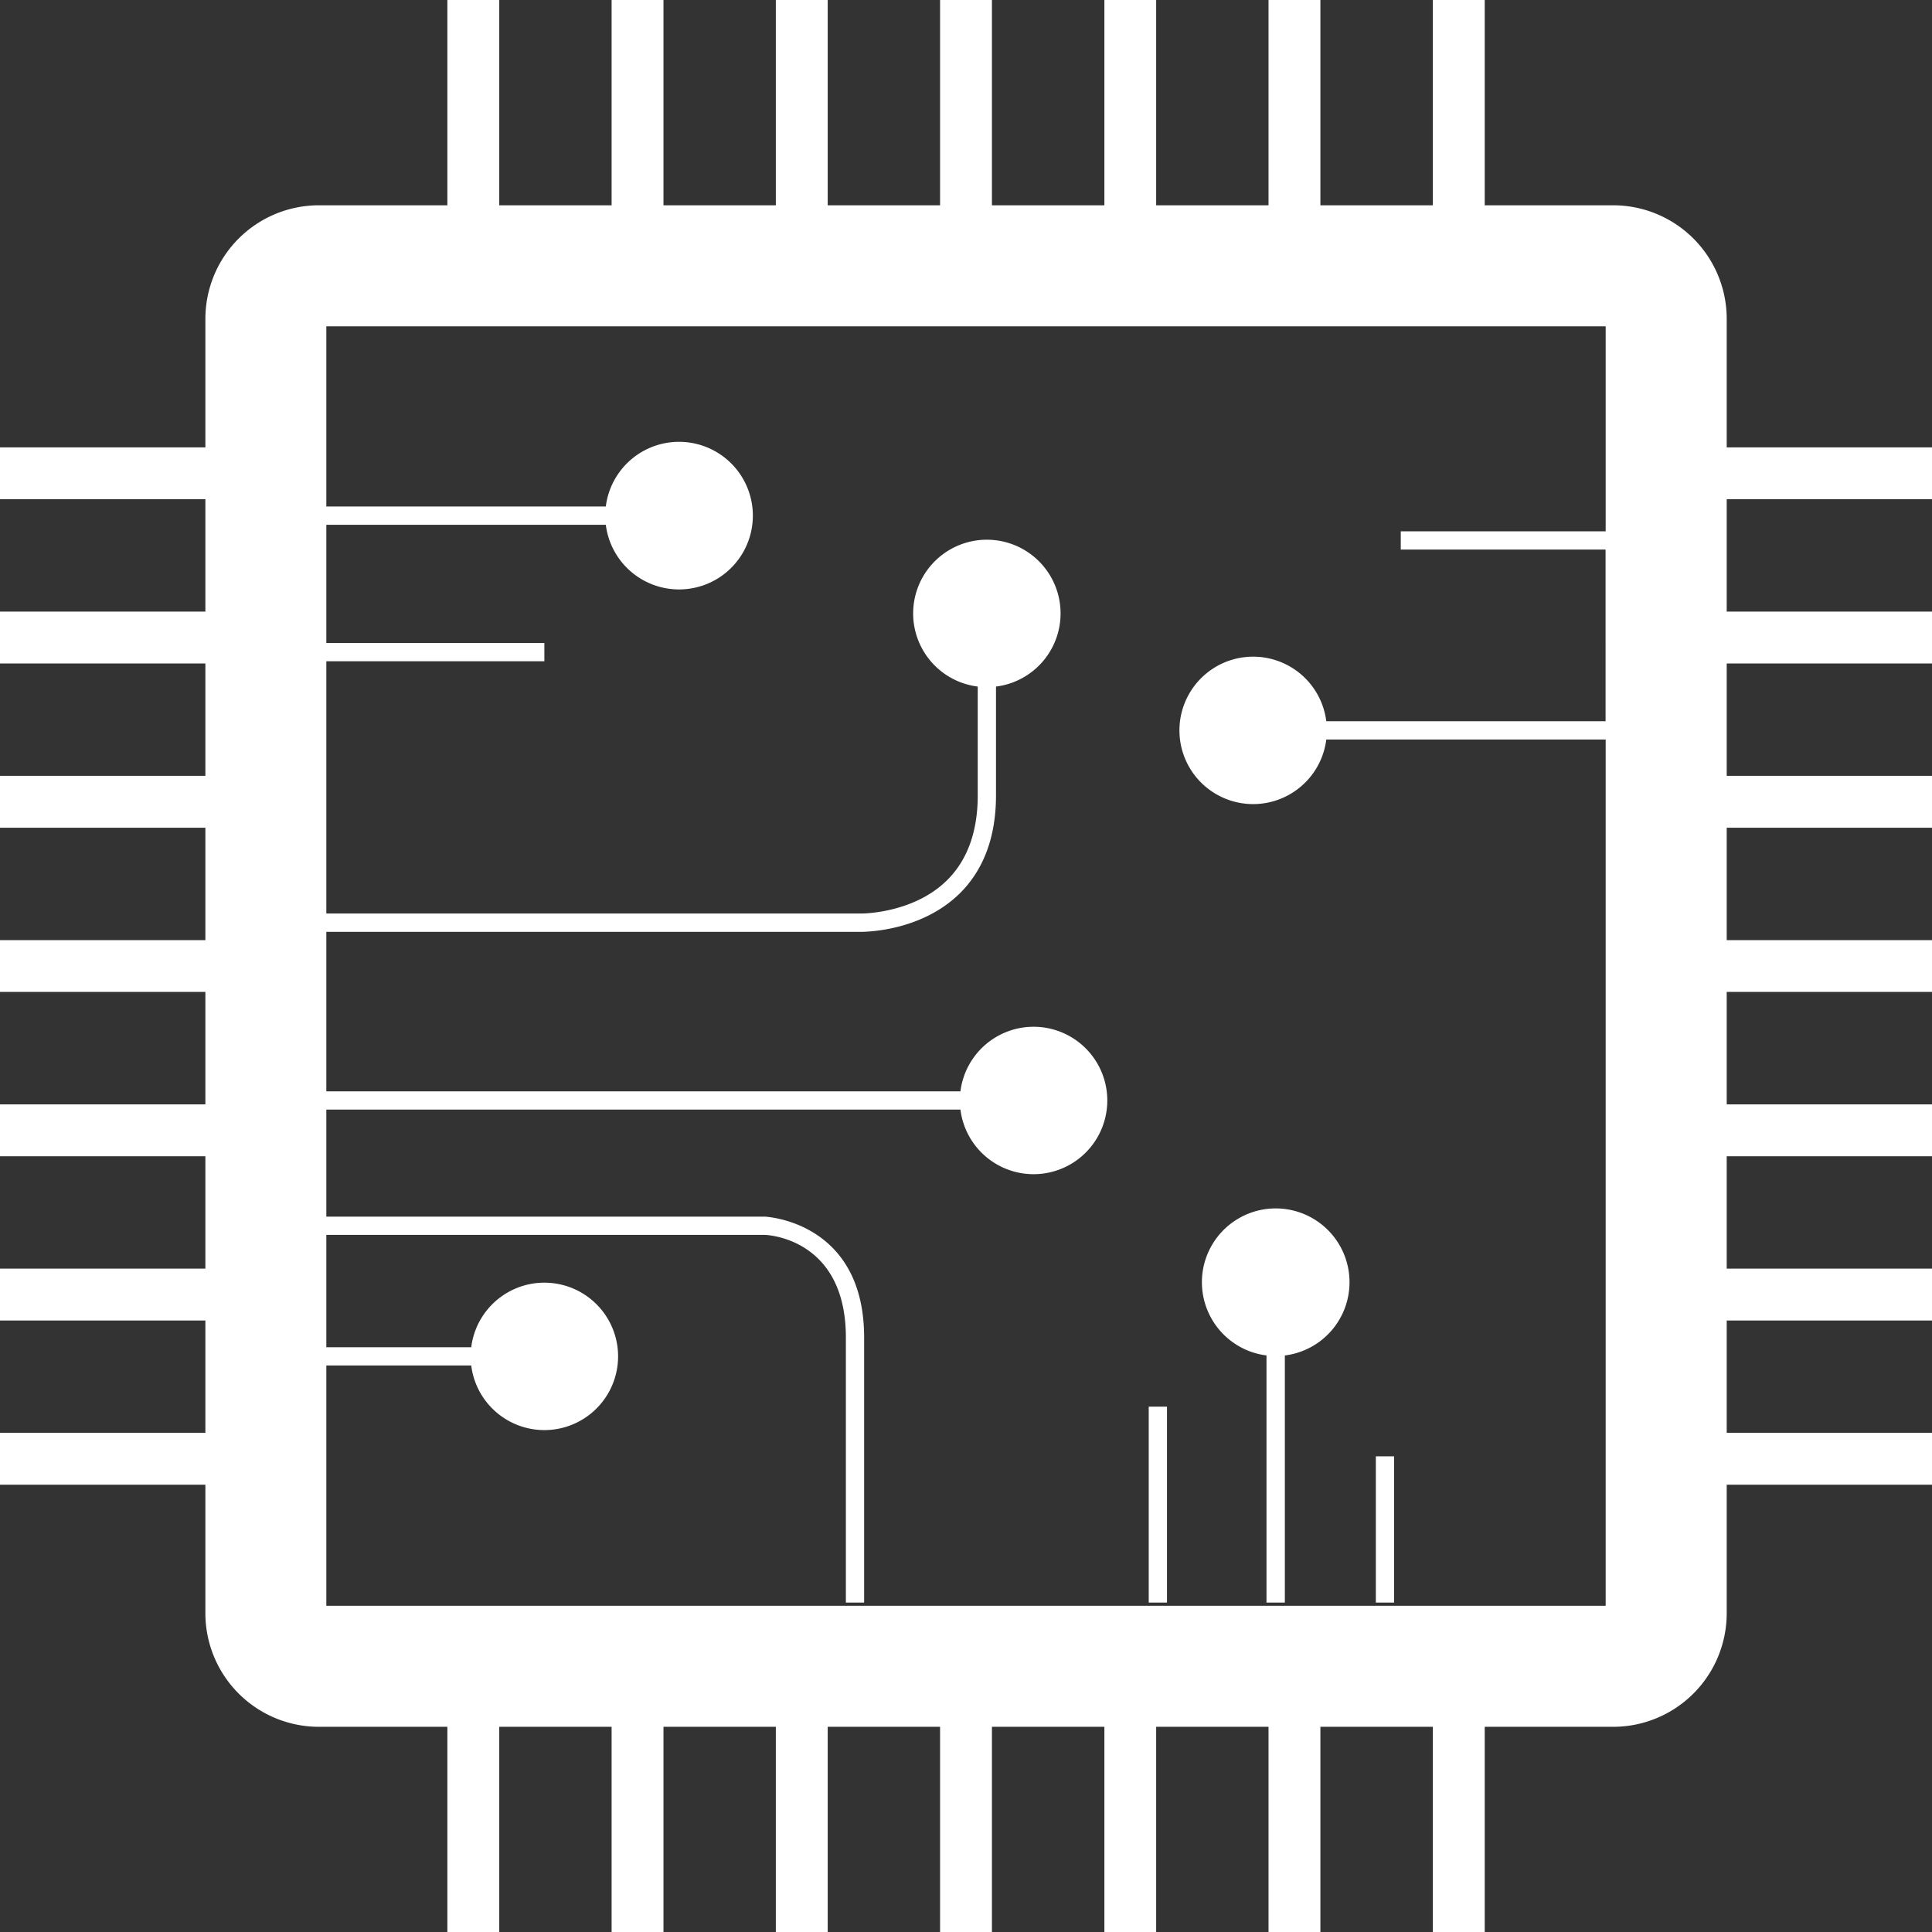 <svg id="Layer_1" data-name="Layer 1" xmlns="http://www.w3.org/2000/svg" viewBox="0 0 199.99 200"><rect x="0" y="0" width="199.99" height="200" fill="#333333" stroke="none"/><title>electro</title>
<path fill='white' d="M200,51.68V46.31H178.74V33A11.76,11.76,0,0,0,167,21.25H153.69V0h-5.37V21.25H136.68V0h-5.37V21.25H119.68V0h-5.36V21.25H102.68V0H97.31V21.25H85.68V0H80.31V21.25H68.68V0H63.31V21.25H51.68V0H46.31V21.25H33A11.76,11.76,0,0,0,21.26,33V46.31H0v5.37H21.26V63.31H0v5.37H21.26V80.31H0v5.37H21.26V97.32H0v5.36H21.26v11.64H0v5.37H21.26v11.63H0v5.37H21.26v11.63H0v5.37H21.26V167A11.76,11.76,0,0,0,33,178.75H46.31V200h5.37V178.75H63.31V200h5.37V178.75H80.31V200h5.37V178.75H97.31V200h5.37V178.75h11.64V200h5.36V178.75h11.63V200h5.37V178.75h11.64V200h5.37V178.75H167A11.76,11.76,0,0,0,178.74,167V153.69H200v-5.37H178.74V136.69H200v-5.37H178.74V119.69H200v-5.37H178.74V102.68H200V97.32H178.74V85.68H200V80.31H178.74V68.68H200V63.31H178.74V51.68ZM166.21,55H145v1.89h21.2V74.66H137.29a7.63,7.63,0,1,0,0,1.89h28.92v89.67H33.78V141.35h15a7.63,7.63,0,1,0,0-1.89h-15V127.83H79.15c.35,0,8.41.4,8.41,10.62v27.44h1.89V138.45c0-12-10.13-12.5-10.27-12.51H33.78V114.86H99.42a7.63,7.63,0,1,0,0-1.89H33.78V96.46h55.3c.9,0,6.35-.17,10.23-3.94,2.51-2.46,3.79-5.89,3.79-10.19V71.07a7.63,7.63,0,1,0-1.89,0V82.33c0,3.77-1.08,6.73-3.21,8.82-3.56,3.49-9,3.43-9,3.41H33.78V68.45H56.35V66.56H33.78V54.32H62.71a7.64,7.64,0,1,0,0-1.89H33.78V33.78H166.21Z" transform="translate(0 0)"/>
<rect fill='white' x="118.91" y="145.61" width="1.89" height="20.28"/>
<rect fill='white' x="142.42" y="150.75" width="1.89" height="15.14"/>
<path fill='white' d="M131.1,140.31v25.58H133V140.31a7.64,7.64,0,1,0-1.89,0Z" transform="translate(0 0)"/></svg>